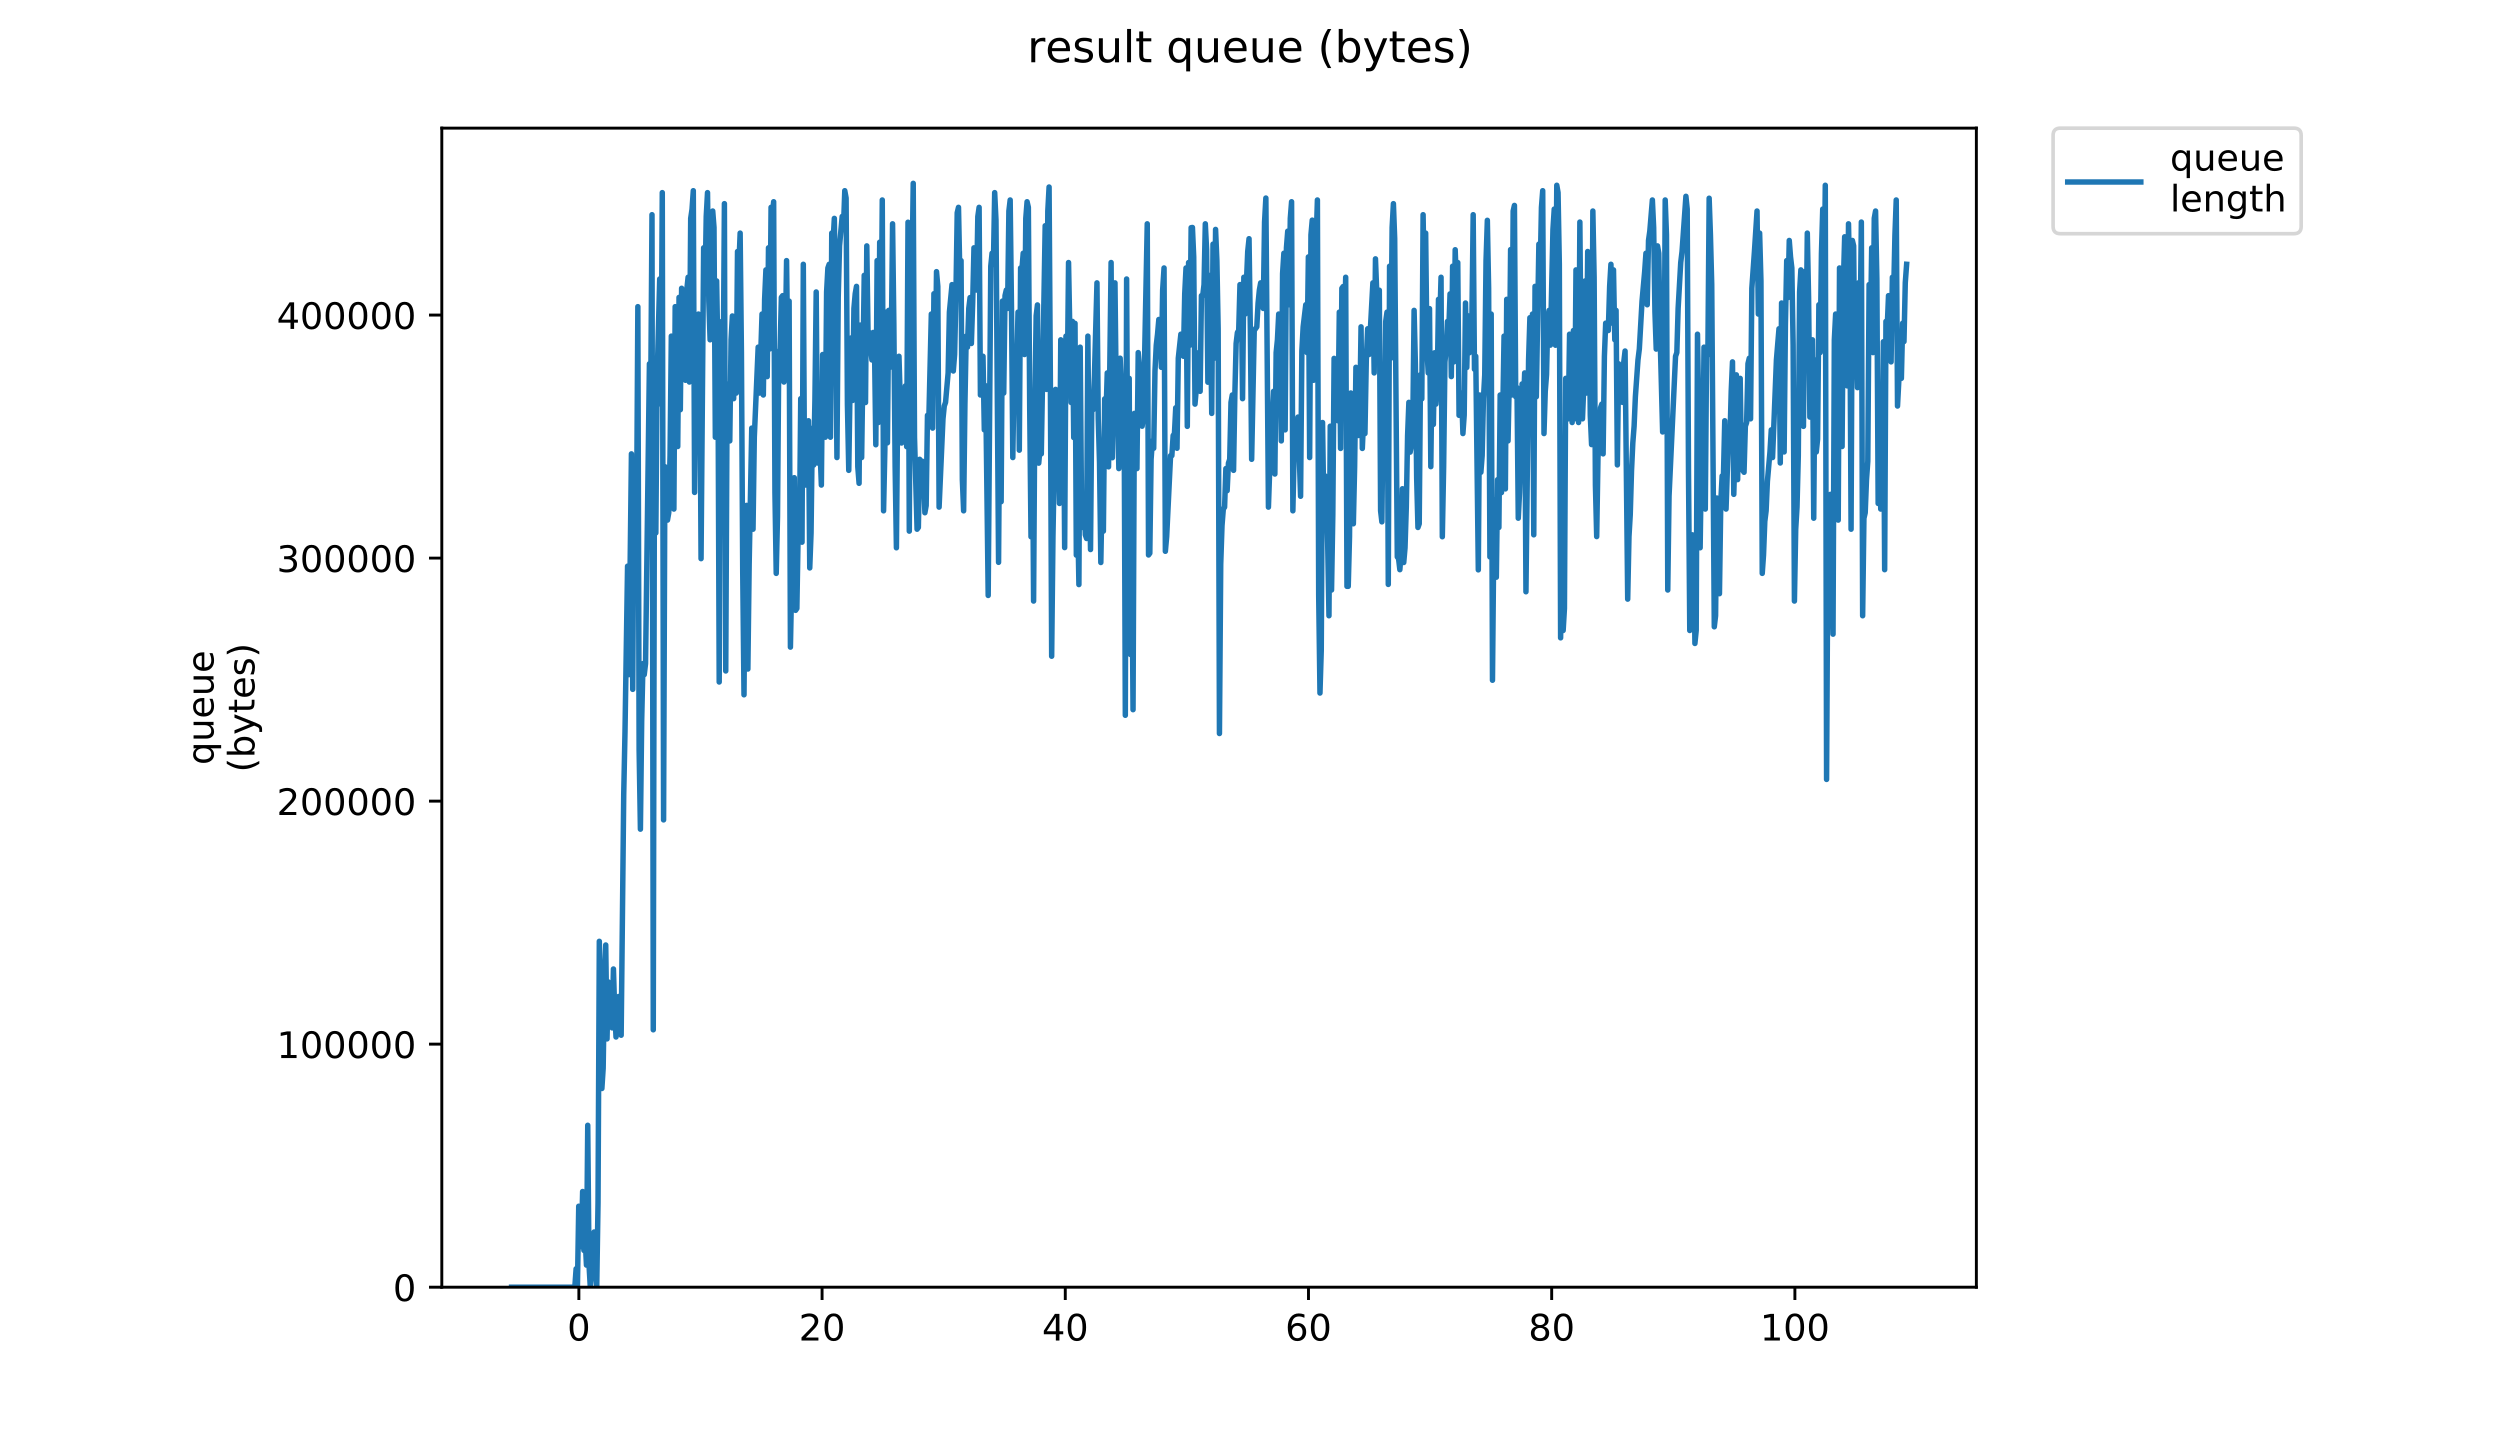 <?xml version="1.0" encoding="utf-8" standalone="no"?>
<!DOCTYPE svg PUBLIC "-//W3C//DTD SVG 1.1//EN"
  "http://www.w3.org/Graphics/SVG/1.1/DTD/svg11.dtd">
<!-- Created with matplotlib (https://matplotlib.org/) -->
<svg height="396pt" version="1.1" viewBox="0 0 684 396" width="684pt" xmlns="http://www.w3.org/2000/svg" xmlns:xlink="http://www.w3.org/1999/xlink">
 <defs>
  <style type="text/css">
*{stroke-linecap:butt;stroke-linejoin:round;}
  </style>
 </defs>
 <g id="figure_1">
  <g id="patch_1">
   <path d="M 0 396 
L 684 396 
L 684 0 
L 0 0 
z
" style="fill:#ffffff;"/>
  </g>
  <g id="axes_1">
   <g id="patch_2">
    <path d="M 120.879 352.174 
L 540.734 352.174 
L 540.734 35.062 
L 120.879 35.062 
z
" style="fill:#ffffff;"/>
   </g>
   <g id="matplotlib.axis_1">
    <g id="xtick_1">
     <g id="line2d_1">
      <defs>
       <path d="M 0 0 
L 0 3.5 
" id="medcf3d5ddf" style="stroke:#000000;stroke-width:0.8;"/>
      </defs>
      <g>
       <use style="stroke:#000000;stroke-width:0.8;" x="158.379" xlink:href="#medcf3d5ddf" y="352.174"/>
      </g>
     </g>
     <g id="text_1">
      <!-- 0 -->
      <defs>
       <path d="M 31.781 66.406 
Q 24.172 66.406 20.328 58.906 
Q 16.5 51.422 16.5 36.375 
Q 16.5 21.391 20.328 13.891 
Q 24.172 6.391 31.781 6.391 
Q 39.453 6.391 43.281 13.891 
Q 47.125 21.391 47.125 36.375 
Q 47.125 51.422 43.281 58.906 
Q 39.453 66.406 31.781 66.406 
z
M 31.781 74.219 
Q 44.047 74.219 50.516 64.516 
Q 56.984 54.828 56.984 36.375 
Q 56.984 17.969 50.516 8.266 
Q 44.047 -1.422 31.781 -1.422 
Q 19.531 -1.422 13.062 8.266 
Q 6.594 17.969 6.594 36.375 
Q 6.594 54.828 13.062 64.516 
Q 19.531 74.219 31.781 74.219 
z
" id="DejaVuSans-48"/>
      </defs>
      <g transform="translate(155.198 366.773)scale(0.1 -0.1)">
       <use xlink:href="#DejaVuSans-48"/>
      </g>
     </g>
    </g>
    <g id="xtick_2">
     <g id="line2d_2">
      <g>
       <use style="stroke:#000000;stroke-width:0.8;" x="224.92" xlink:href="#medcf3d5ddf" y="352.174"/>
      </g>
     </g>
     <g id="text_2">
      <!-- 20 -->
      <defs>
       <path d="M 19.188 8.297 
L 53.609 8.297 
L 53.609 0 
L 7.328 0 
L 7.328 8.297 
Q 12.938 14.109 22.625 23.891 
Q 32.328 33.688 34.812 36.531 
Q 39.547 41.844 41.422 45.531 
Q 43.312 49.219 43.312 52.781 
Q 43.312 58.594 39.234 62.25 
Q 35.156 65.922 28.609 65.922 
Q 23.969 65.922 18.812 64.312 
Q 13.672 62.703 7.812 59.422 
L 7.812 69.391 
Q 13.766 71.781 18.938 73 
Q 24.125 74.219 28.422 74.219 
Q 39.75 74.219 46.484 68.547 
Q 53.219 62.891 53.219 53.422 
Q 53.219 48.922 51.531 44.891 
Q 49.859 40.875 45.406 35.406 
Q 44.188 33.984 37.641 27.219 
Q 31.109 20.453 19.188 8.297 
z
" id="DejaVuSans-50"/>
      </defs>
      <g transform="translate(218.557 366.773)scale(0.1 -0.1)">
       <use xlink:href="#DejaVuSans-50"/>
       <use x="63.623" xlink:href="#DejaVuSans-48"/>
      </g>
     </g>
    </g>
    <g id="xtick_3">
     <g id="line2d_3">
      <g>
       <use style="stroke:#000000;stroke-width:0.8;" x="291.46" xlink:href="#medcf3d5ddf" y="352.174"/>
      </g>
     </g>
     <g id="text_3">
      <!-- 40 -->
      <defs>
       <path d="M 37.797 64.312 
L 12.891 25.391 
L 37.797 25.391 
z
M 35.203 72.906 
L 47.609 72.906 
L 47.609 25.391 
L 58.016 25.391 
L 58.016 17.188 
L 47.609 17.188 
L 47.609 0 
L 37.797 0 
L 37.797 17.188 
L 4.891 17.188 
L 4.891 26.703 
z
" id="DejaVuSans-52"/>
      </defs>
      <g transform="translate(285.098 366.773)scale(0.1 -0.1)">
       <use xlink:href="#DejaVuSans-52"/>
       <use x="63.623" xlink:href="#DejaVuSans-48"/>
      </g>
     </g>
    </g>
    <g id="xtick_4">
     <g id="line2d_4">
      <g>
       <use style="stroke:#000000;stroke-width:0.8;" x="358.001" xlink:href="#medcf3d5ddf" y="352.174"/>
      </g>
     </g>
     <g id="text_4">
      <!-- 60 -->
      <defs>
       <path d="M 33.016 40.375 
Q 26.375 40.375 22.484 35.828 
Q 18.609 31.297 18.609 23.391 
Q 18.609 15.531 22.484 10.953 
Q 26.375 6.391 33.016 6.391 
Q 39.656 6.391 43.531 10.953 
Q 47.406 15.531 47.406 23.391 
Q 47.406 31.297 43.531 35.828 
Q 39.656 40.375 33.016 40.375 
z
M 52.594 71.297 
L 52.594 62.312 
Q 48.875 64.062 45.094 64.984 
Q 41.312 65.922 37.594 65.922 
Q 27.828 65.922 22.672 59.328 
Q 17.531 52.734 16.797 39.406 
Q 19.672 43.656 24.016 45.922 
Q 28.375 48.188 33.594 48.188 
Q 44.578 48.188 50.953 41.516 
Q 57.328 34.859 57.328 23.391 
Q 57.328 12.156 50.688 5.359 
Q 44.047 -1.422 33.016 -1.422 
Q 20.359 -1.422 13.672 8.266 
Q 6.984 17.969 6.984 36.375 
Q 6.984 53.656 15.188 63.938 
Q 23.391 74.219 37.203 74.219 
Q 40.922 74.219 44.703 73.484 
Q 48.484 72.75 52.594 71.297 
z
" id="DejaVuSans-54"/>
      </defs>
      <g transform="translate(351.638 366.773)scale(0.1 -0.1)">
       <use xlink:href="#DejaVuSans-54"/>
       <use x="63.623" xlink:href="#DejaVuSans-48"/>
      </g>
     </g>
    </g>
    <g id="xtick_5">
     <g id="line2d_5">
      <g>
       <use style="stroke:#000000;stroke-width:0.8;" x="424.541" xlink:href="#medcf3d5ddf" y="352.174"/>
      </g>
     </g>
     <g id="text_5">
      <!-- 80 -->
      <defs>
       <path d="M 31.781 34.625 
Q 24.75 34.625 20.719 30.859 
Q 16.703 27.094 16.703 20.516 
Q 16.703 13.922 20.719 10.156 
Q 24.75 6.391 31.781 6.391 
Q 38.812 6.391 42.859 10.172 
Q 46.922 13.969 46.922 20.516 
Q 46.922 27.094 42.891 30.859 
Q 38.875 34.625 31.781 34.625 
z
M 21.922 38.812 
Q 15.578 40.375 12.031 44.719 
Q 8.5 49.078 8.5 55.328 
Q 8.5 64.062 14.719 69.141 
Q 20.953 74.219 31.781 74.219 
Q 42.672 74.219 48.875 69.141 
Q 55.078 64.062 55.078 55.328 
Q 55.078 49.078 51.531 44.719 
Q 48 40.375 41.703 38.812 
Q 48.828 37.156 52.797 32.312 
Q 56.781 27.484 56.781 20.516 
Q 56.781 9.906 50.312 4.234 
Q 43.844 -1.422 31.781 -1.422 
Q 19.734 -1.422 13.25 4.234 
Q 6.781 9.906 6.781 20.516 
Q 6.781 27.484 10.781 32.312 
Q 14.797 37.156 21.922 38.812 
z
M 18.312 54.391 
Q 18.312 48.734 21.844 45.562 
Q 25.391 42.391 31.781 42.391 
Q 38.141 42.391 41.719 45.562 
Q 45.312 48.734 45.312 54.391 
Q 45.312 60.062 41.719 63.234 
Q 38.141 66.406 31.781 66.406 
Q 25.391 66.406 21.844 63.234 
Q 18.312 60.062 18.312 54.391 
z
" id="DejaVuSans-56"/>
      </defs>
      <g transform="translate(418.178 366.773)scale(0.1 -0.1)">
       <use xlink:href="#DejaVuSans-56"/>
       <use x="63.623" xlink:href="#DejaVuSans-48"/>
      </g>
     </g>
    </g>
    <g id="xtick_6">
     <g id="line2d_6">
      <g>
       <use style="stroke:#000000;stroke-width:0.8;" x="491.081" xlink:href="#medcf3d5ddf" y="352.174"/>
      </g>
     </g>
     <g id="text_6">
      <!-- 100 -->
      <defs>
       <path d="M 12.406 8.297 
L 28.516 8.297 
L 28.516 63.922 
L 10.984 60.406 
L 10.984 69.391 
L 28.422 72.906 
L 38.281 72.906 
L 38.281 8.297 
L 54.391 8.297 
L 54.391 0 
L 12.406 0 
z
" id="DejaVuSans-49"/>
      </defs>
      <g transform="translate(481.538 366.773)scale(0.1 -0.1)">
       <use xlink:href="#DejaVuSans-49"/>
       <use x="63.623" xlink:href="#DejaVuSans-48"/>
       <use x="127.246" xlink:href="#DejaVuSans-48"/>
      </g>
     </g>
    </g>
   </g>
   <g id="matplotlib.axis_2">
    <g id="ytick_1">
     <g id="line2d_7">
      <defs>
       <path d="M 0 0 
L -3.5 0 
" id="mcf80aadb44" style="stroke:#000000;stroke-width:0.8;"/>
      </defs>
      <g>
       <use style="stroke:#000000;stroke-width:0.8;" x="120.879" xlink:href="#mcf80aadb44" y="352.174"/>
      </g>
     </g>
     <g id="text_7">
      <!-- 0 -->
      <g transform="translate(107.516 355.973)scale(0.1 -0.1)">
       <use xlink:href="#DejaVuSans-48"/>
      </g>
     </g>
    </g>
    <g id="ytick_2">
     <g id="line2d_8">
      <g>
       <use style="stroke:#000000;stroke-width:0.8;" x="120.879" xlink:href="#mcf80aadb44" y="285.681"/>
      </g>
     </g>
     <g id="text_8">
      <!-- 100000 -->
      <g transform="translate(75.704 289.48)scale(0.1 -0.1)">
       <use xlink:href="#DejaVuSans-49"/>
       <use x="63.623" xlink:href="#DejaVuSans-48"/>
       <use x="127.246" xlink:href="#DejaVuSans-48"/>
       <use x="190.869" xlink:href="#DejaVuSans-48"/>
       <use x="254.492" xlink:href="#DejaVuSans-48"/>
       <use x="318.115" xlink:href="#DejaVuSans-48"/>
      </g>
     </g>
    </g>
    <g id="ytick_3">
     <g id="line2d_9">
      <g>
       <use style="stroke:#000000;stroke-width:0.8;" x="120.879" xlink:href="#mcf80aadb44" y="219.188"/>
      </g>
     </g>
     <g id="text_9">
      <!-- 200000 -->
      <g transform="translate(75.704 222.987)scale(0.1 -0.1)">
       <use xlink:href="#DejaVuSans-50"/>
       <use x="63.623" xlink:href="#DejaVuSans-48"/>
       <use x="127.246" xlink:href="#DejaVuSans-48"/>
       <use x="190.869" xlink:href="#DejaVuSans-48"/>
       <use x="254.492" xlink:href="#DejaVuSans-48"/>
       <use x="318.115" xlink:href="#DejaVuSans-48"/>
      </g>
     </g>
    </g>
    <g id="ytick_4">
     <g id="line2d_10">
      <g>
       <use style="stroke:#000000;stroke-width:0.8;" x="120.879" xlink:href="#mcf80aadb44" y="152.695"/>
      </g>
     </g>
     <g id="text_10">
      <!-- 300000 -->
      <defs>
       <path d="M 40.578 39.312 
Q 47.656 37.797 51.625 33 
Q 55.609 28.219 55.609 21.188 
Q 55.609 10.406 48.188 4.484 
Q 40.766 -1.422 27.094 -1.422 
Q 22.516 -1.422 17.656 -0.516 
Q 12.797 0.391 7.625 2.203 
L 7.625 11.719 
Q 11.719 9.328 16.594 8.109 
Q 21.484 6.891 26.812 6.891 
Q 36.078 6.891 40.938 10.547 
Q 45.797 14.203 45.797 21.188 
Q 45.797 27.641 41.281 31.266 
Q 36.766 34.906 28.719 34.906 
L 20.219 34.906 
L 20.219 43.016 
L 29.109 43.016 
Q 36.375 43.016 40.234 45.922 
Q 44.094 48.828 44.094 54.297 
Q 44.094 59.906 40.109 62.906 
Q 36.141 65.922 28.719 65.922 
Q 24.656 65.922 20.016 65.031 
Q 15.375 64.156 9.812 62.312 
L 9.812 71.094 
Q 15.438 72.656 20.344 73.438 
Q 25.25 74.219 29.594 74.219 
Q 40.828 74.219 47.359 69.109 
Q 53.906 64.016 53.906 55.328 
Q 53.906 49.266 50.438 45.094 
Q 46.969 40.922 40.578 39.312 
z
" id="DejaVuSans-51"/>
      </defs>
      <g transform="translate(75.704 156.494)scale(0.1 -0.1)">
       <use xlink:href="#DejaVuSans-51"/>
       <use x="63.623" xlink:href="#DejaVuSans-48"/>
       <use x="127.246" xlink:href="#DejaVuSans-48"/>
       <use x="190.869" xlink:href="#DejaVuSans-48"/>
       <use x="254.492" xlink:href="#DejaVuSans-48"/>
       <use x="318.115" xlink:href="#DejaVuSans-48"/>
      </g>
     </g>
    </g>
    <g id="ytick_5">
     <g id="line2d_11">
      <g>
       <use style="stroke:#000000;stroke-width:0.8;" x="120.879" xlink:href="#mcf80aadb44" y="86.202"/>
      </g>
     </g>
     <g id="text_11">
      <!-- 400000 -->
      <g transform="translate(75.704 90.001)scale(0.1 -0.1)">
       <use xlink:href="#DejaVuSans-52"/>
       <use x="63.623" xlink:href="#DejaVuSans-48"/>
       <use x="127.246" xlink:href="#DejaVuSans-48"/>
       <use x="190.869" xlink:href="#DejaVuSans-48"/>
       <use x="254.492" xlink:href="#DejaVuSans-48"/>
       <use x="318.115" xlink:href="#DejaVuSans-48"/>
      </g>
     </g>
    </g>
    <g id="text_12">
     <!-- queue -->
     <defs>
      <path d="M 14.797 27.297 
Q 14.797 17.391 18.875 11.75 
Q 22.953 6.109 30.078 6.109 
Q 37.203 6.109 41.297 11.75 
Q 45.406 17.391 45.406 27.297 
Q 45.406 37.203 41.297 42.844 
Q 37.203 48.484 30.078 48.484 
Q 22.953 48.484 18.875 42.844 
Q 14.797 37.203 14.797 27.297 
z
M 45.406 8.203 
Q 42.578 3.328 38.25 0.953 
Q 33.938 -1.422 27.875 -1.422 
Q 17.969 -1.422 11.734 6.484 
Q 5.516 14.406 5.516 27.297 
Q 5.516 40.188 11.734 48.094 
Q 17.969 56 27.875 56 
Q 33.938 56 38.25 53.625 
Q 42.578 51.266 45.406 46.391 
L 45.406 54.688 
L 54.391 54.688 
L 54.391 -20.797 
L 45.406 -20.797 
z
" id="DejaVuSans-113"/>
      <path d="M 8.5 21.578 
L 8.5 54.688 
L 17.484 54.688 
L 17.484 21.922 
Q 17.484 14.156 20.5 10.266 
Q 23.531 6.391 29.594 6.391 
Q 36.859 6.391 41.078 11.031 
Q 45.312 15.672 45.312 23.688 
L 45.312 54.688 
L 54.297 54.688 
L 54.297 0 
L 45.312 0 
L 45.312 8.406 
Q 42.047 3.422 37.719 1 
Q 33.406 -1.422 27.688 -1.422 
Q 18.266 -1.422 13.375 4.438 
Q 8.5 10.297 8.5 21.578 
z
M 31.109 56 
z
" id="DejaVuSans-117"/>
      <path d="M 56.203 29.594 
L 56.203 25.203 
L 14.891 25.203 
Q 15.484 15.922 20.484 11.062 
Q 25.484 6.203 34.422 6.203 
Q 39.594 6.203 44.453 7.469 
Q 49.312 8.734 54.109 11.281 
L 54.109 2.781 
Q 49.266 0.734 44.188 -0.344 
Q 39.109 -1.422 33.891 -1.422 
Q 20.797 -1.422 13.156 6.188 
Q 5.516 13.812 5.516 26.812 
Q 5.516 40.234 12.766 48.109 
Q 20.016 56 32.328 56 
Q 43.359 56 49.781 48.891 
Q 56.203 41.797 56.203 29.594 
z
M 47.219 32.234 
Q 47.125 39.594 43.094 43.984 
Q 39.062 48.391 32.422 48.391 
Q 24.906 48.391 20.391 44.141 
Q 15.875 39.891 15.188 32.172 
z
" id="DejaVuSans-101"/>
     </defs>
     <g transform="translate(58.426 209.283)rotate(-90)scale(0.1 -0.1)">
      <use xlink:href="#DejaVuSans-113"/>
      <use x="63.477" xlink:href="#DejaVuSans-117"/>
      <use x="126.855" xlink:href="#DejaVuSans-101"/>
      <use x="188.379" xlink:href="#DejaVuSans-117"/>
      <use x="251.758" xlink:href="#DejaVuSans-101"/>
     </g>
     <!-- (bytes) -->
     <defs>
      <path d="M 31 75.875 
Q 24.469 64.656 21.281 53.656 
Q 18.109 42.672 18.109 31.391 
Q 18.109 20.125 21.312 9.062 
Q 24.516 -2 31 -13.188 
L 23.188 -13.188 
Q 15.875 -1.703 12.234 9.375 
Q 8.594 20.453 8.594 31.391 
Q 8.594 42.281 12.203 53.312 
Q 15.828 64.359 23.188 75.875 
z
" id="DejaVuSans-40"/>
      <path d="M 48.688 27.297 
Q 48.688 37.203 44.609 42.844 
Q 40.531 48.484 33.406 48.484 
Q 26.266 48.484 22.188 42.844 
Q 18.109 37.203 18.109 27.297 
Q 18.109 17.391 22.188 11.75 
Q 26.266 6.109 33.406 6.109 
Q 40.531 6.109 44.609 11.75 
Q 48.688 17.391 48.688 27.297 
z
M 18.109 46.391 
Q 20.953 51.266 25.266 53.625 
Q 29.594 56 35.594 56 
Q 45.562 56 51.781 48.094 
Q 58.016 40.188 58.016 27.297 
Q 58.016 14.406 51.781 6.484 
Q 45.562 -1.422 35.594 -1.422 
Q 29.594 -1.422 25.266 0.953 
Q 20.953 3.328 18.109 8.203 
L 18.109 0 
L 9.078 0 
L 9.078 75.984 
L 18.109 75.984 
z
" id="DejaVuSans-98"/>
      <path d="M 32.172 -5.078 
Q 28.375 -14.844 24.75 -17.812 
Q 21.141 -20.797 15.094 -20.797 
L 7.906 -20.797 
L 7.906 -13.281 
L 13.188 -13.281 
Q 16.891 -13.281 18.938 -11.516 
Q 21 -9.766 23.484 -3.219 
L 25.094 0.875 
L 2.984 54.688 
L 12.5 54.688 
L 29.594 11.922 
L 46.688 54.688 
L 56.203 54.688 
z
" id="DejaVuSans-121"/>
      <path d="M 18.312 70.219 
L 18.312 54.688 
L 36.812 54.688 
L 36.812 47.703 
L 18.312 47.703 
L 18.312 18.016 
Q 18.312 11.328 20.141 9.422 
Q 21.969 7.516 27.594 7.516 
L 36.812 7.516 
L 36.812 0 
L 27.594 0 
Q 17.188 0 13.234 3.875 
Q 9.281 7.766 9.281 18.016 
L 9.281 47.703 
L 2.688 47.703 
L 2.688 54.688 
L 9.281 54.688 
L 9.281 70.219 
z
" id="DejaVuSans-116"/>
      <path d="M 44.281 53.078 
L 44.281 44.578 
Q 40.484 46.531 36.375 47.5 
Q 32.281 48.484 27.875 48.484 
Q 21.188 48.484 17.844 46.438 
Q 14.5 44.391 14.5 40.281 
Q 14.5 37.156 16.891 35.375 
Q 19.281 33.594 26.516 31.984 
L 29.594 31.297 
Q 39.156 29.25 43.188 25.516 
Q 47.219 21.781 47.219 15.094 
Q 47.219 7.469 41.188 3.016 
Q 35.156 -1.422 24.609 -1.422 
Q 20.219 -1.422 15.453 -0.562 
Q 10.688 0.297 5.422 2 
L 5.422 11.281 
Q 10.406 8.688 15.234 7.391 
Q 20.062 6.109 24.812 6.109 
Q 31.156 6.109 34.562 8.281 
Q 37.984 10.453 37.984 14.406 
Q 37.984 18.062 35.516 20.016 
Q 33.062 21.969 24.703 23.781 
L 21.578 24.516 
Q 13.234 26.266 9.516 29.906 
Q 5.812 33.547 5.812 39.891 
Q 5.812 47.609 11.281 51.797 
Q 16.75 56 26.812 56 
Q 31.781 56 36.172 55.266 
Q 40.578 54.547 44.281 53.078 
z
" id="DejaVuSans-115"/>
      <path d="M 8.016 75.875 
L 15.828 75.875 
Q 23.141 64.359 26.781 53.312 
Q 30.422 42.281 30.422 31.391 
Q 30.422 20.453 26.781 9.375 
Q 23.141 -1.703 15.828 -13.188 
L 8.016 -13.188 
Q 14.5 -2 17.703 9.062 
Q 20.906 20.125 20.906 31.391 
Q 20.906 42.672 17.703 53.656 
Q 14.5 64.656 8.016 75.875 
z
" id="DejaVuSans-41"/>
     </defs>
     <g transform="translate(69.624 211.295)rotate(-90)scale(0.1 -0.1)">
      <use xlink:href="#DejaVuSans-40"/>
      <use x="39.014" xlink:href="#DejaVuSans-98"/>
      <use x="102.49" xlink:href="#DejaVuSans-121"/>
      <use x="161.67" xlink:href="#DejaVuSans-116"/>
      <use x="200.879" xlink:href="#DejaVuSans-101"/>
      <use x="262.402" xlink:href="#DejaVuSans-115"/>
      <use x="314.502" xlink:href="#DejaVuSans-41"/>
     </g>
    </g>
   </g>
   <g id="line2d_12">
    <path clip-path="url(#p47368803db)" d="M 139.963 352.174 
L 157.27 352.174 
L 157.622 347.141 
L 157.982 352.174 
L 158.341 330.027 
L 158.701 338.08 
L 159.053 341.1 
L 159.407 326 
L 159.756 342.107 
L 160.105 339.087 
L 160.455 346.134 
L 160.805 307.879 
L 161.156 346.134 
L 161.506 352.174 
L 161.857 338.08 
L 162.208 347.141 
L 162.559 337.074 
L 162.913 349.154 
L 163.264 352.174 
L 163.621 329.024 
L 163.972 257.544 
L 164.322 272.645 
L 164.674 297.812 
L 165.027 292.299 
L 165.377 269.144 
L 165.728 258.551 
L 166.082 284.245 
L 166.433 268.664 
L 166.783 270.631 
L 167.133 273.651 
L 167.484 281.225 
L 167.836 265.118 
L 168.187 276.671 
L 168.541 283.718 
L 168.892 276.718 
L 169.248 272.645 
L 169.601 279.692 
L 169.951 283.238 
L 170.65 217.322 
L 171 200.208 
L 171.699 154.907 
L 172.054 184.581 
L 172.758 124.179 
L 173.116 188.608 
L 173.466 125.712 
L 173.815 128.732 
L 174.165 141.293 
L 174.515 83.904 
L 174.864 205.195 
L 175.216 226.863 
L 175.566 197.188 
L 175.916 181.561 
L 176.266 184.581 
L 176.621 181.561 
L 177.681 99.538 
L 178.033 108.598 
L 178.385 58.743 
L 178.735 281.751 
L 179.086 109.078 
L 179.436 145.8 
L 179.789 103.518 
L 180.494 76.337 
L 180.846 110.565 
L 181.199 52.703 
L 181.556 224.323 
L 181.915 127.679 
L 182.619 142.3 
L 182.973 140.286 
L 183.323 124.659 
L 183.673 91.965 
L 184.024 100.498 
L 184.376 139.28 
L 184.727 83.904 
L 185.077 84.438 
L 185.429 122.166 
L 185.783 81.371 
L 186.136 112.099 
L 186.489 78.877 
L 186.842 93.451 
L 187.194 91.965 
L 187.547 104.045 
L 187.899 79.357 
L 188.261 75.857 
L 188.617 104.525 
L 188.974 59.75 
L 189.335 57.257 
L 189.688 52.176 
L 190.04 134.726 
L 190.391 96.998 
L 190.743 86.931 
L 191.095 85.924 
L 191.45 92.445 
L 191.808 152.847 
L 192.515 67.804 
L 192.87 80.364 
L 193.223 59.223 
L 193.576 52.703 
L 193.93 82.378 
L 194.283 92.971 
L 194.636 90.431 
L 195.001 57.737 
L 195.352 62.243 
L 195.716 119.626 
L 196.068 76.864 
L 196.425 97.478 
L 196.774 186.595 
L 197.126 107.545 
L 197.484 87.938 
L 197.841 105.532 
L 198.197 55.723 
L 198.561 183.575 
L 198.924 111.092 
L 199.297 105.052 
L 199.668 120.632 
L 200.021 92.971 
L 200.374 86.451 
L 200.726 109.078 
L 201.078 87.411 
L 201.43 107.545 
L 201.782 68.81 
L 202.147 72.837 
L 202.501 63.777 
L 202.854 96.471 
L 203.207 156.394 
L 203.559 190.095 
L 203.912 147.333 
L 204.266 138.273 
L 204.619 183.048 
L 204.972 154.38 
L 205.677 117.132 
L 206.028 144.793 
L 206.379 119.626 
L 207.434 94.985 
L 207.787 107.545 
L 208.49 85.924 
L 208.847 108.072 
L 209.198 81.897 
L 209.552 73.844 
L 209.906 103.038 
L 210.258 67.804 
L 210.611 95.465 
L 210.964 56.73 
L 211.316 58.743 
L 211.67 55.197 
L 212.022 134.726 
L 212.374 156.874 
L 212.726 141.293 
L 213.079 96.471 
L 213.432 95.465 
L 213.784 81.371 
L 214.136 80.891 
L 214.489 104.525 
L 214.841 95.511 
L 215.202 71.304 
L 215.553 99.492 
L 215.905 82.378 
L 216.258 177.054 
L 216.611 158.887 
L 216.962 134.726 
L 217.315 130.699 
L 217.668 166.987 
L 218.021 166.461 
L 218.374 145.846 
L 218.727 145.366 
L 219.081 109.078 
L 219.433 148.34 
L 219.785 72.311 
L 220.136 132.233 
L 220.489 132.713 
L 220.842 129.259 
L 221.197 115.119 
L 221.548 155.387 
L 221.905 145.846 
L 222.258 117.179 
L 222.608 127.246 
L 222.958 109.605 
L 223.312 79.884 
L 223.664 126.673 
L 224.017 125.186 
L 224.369 123.172 
L 224.724 132.713 
L 225.078 96.998 
L 225.447 98.485 
L 225.801 119.626 
L 226.156 79.884 
L 226.509 73.317 
L 226.861 72.311 
L 227.214 119.626 
L 227.566 63.777 
L 227.919 66.27 
L 228.274 59.75 
L 228.63 86.404 
L 228.987 125.186 
L 229.337 81.371 
L 229.696 67.277 
L 230.419 59.223 
L 230.773 62.243 
L 231.129 52.176 
L 231.492 54.19 
L 231.851 110.565 
L 232.22 128.686 
L 232.578 105.532 
L 232.928 92.445 
L 233.279 109.559 
L 233.632 84.391 
L 233.986 80.364 
L 234.338 78.351 
L 234.691 127.679 
L 235.043 132.233 
L 235.395 88.944 
L 235.746 125.186 
L 236.451 75.331 
L 236.803 110.132 
L 237.154 67.277 
L 237.507 91.965 
L 237.859 90.958 
L 238.211 95.465 
L 238.565 98.485 
L 238.917 90.958 
L 239.269 95.465 
L 239.622 121.686 
L 239.974 71.304 
L 240.327 115.599 
L 240.684 66.27 
L 241.037 97.478 
L 241.389 54.716 
L 241.744 139.76 
L 242.094 123.172 
L 242.449 85.398 
L 242.799 121.159 
L 243.15 84.918 
L 243.5 100.498 
L 243.852 94.458 
L 244.205 61.237 
L 244.556 88.418 
L 244.907 127.679 
L 245.258 149.873 
L 245.609 110.085 
L 245.959 97.478 
L 246.66 121.205 
L 247.011 112.625 
L 247.361 113.152 
L 247.713 105.578 
L 248.064 122.212 
L 248.43 60.803 
L 248.781 145.32 
L 249.133 76.384 
L 249.504 75.857 
L 249.859 50.163 
L 250.209 119.626 
L 250.91 144.793 
L 251.263 144.313 
L 251.62 125.666 
L 251.977 126.192 
L 252.335 126.192 
L 252.688 129.213 
L 253.048 140.286 
L 253.4 138.319 
L 253.754 113.632 
L 254.105 115.599 
L 254.811 85.924 
L 255.167 117.132 
L 255.52 80.364 
L 255.872 102.558 
L 256.227 74.324 
L 256.584 78.351 
L 256.937 138.753 
L 258 114.592 
L 258.351 111.092 
L 258.702 110.085 
L 259.407 102.032 
L 259.757 85.398 
L 260.472 77.871 
L 260.824 101.505 
L 261.181 96.998 
L 261.531 81.371 
L 261.893 58.217 
L 262.245 56.73 
L 262.596 74.324 
L 262.946 71.304 
L 263.297 131.226 
L 263.648 139.76 
L 264.003 110.612 
L 264.354 91.965 
L 264.703 94.985 
L 265.056 84.391 
L 265.414 81.417 
L 265.768 93.978 
L 266.124 82.904 
L 266.477 67.804 
L 266.828 76.864 
L 267.18 79.357 
L 267.532 59.242 
L 267.884 56.73 
L 268.241 108.072 
L 268.593 99.492 
L 268.948 97.478 
L 269.307 117.612 
L 269.663 105.532 
L 270.369 162.914 
L 271.073 72.837 
L 271.426 69.29 
L 271.793 72.357 
L 272.144 52.703 
L 272.499 60.23 
L 273.207 153.854 
L 273.562 102.032 
L 273.912 137.266 
L 274.27 82.378 
L 274.622 107.545 
L 274.973 80.891 
L 275.324 79.357 
L 275.676 84.391 
L 276.03 57.737 
L 276.383 54.716 
L 276.744 84.391 
L 277.102 125.186 
L 277.461 102.032 
L 277.819 96.471 
L 278.178 101.025 
L 278.527 85.398 
L 278.881 123.172 
L 279.235 73.317 
L 279.59 73.844 
L 279.947 69.29 
L 280.301 96.998 
L 280.655 59.75 
L 281.007 55.197 
L 281.359 56.73 
L 281.726 111.572 
L 282.083 146.853 
L 282.434 111.092 
L 282.79 164.447 
L 283.142 109.969 
L 283.493 86.404 
L 283.846 83.431 
L 284.198 126.719 
L 284.549 122.692 
L 284.899 124.179 
L 285.962 61.763 
L 286.322 106.538 
L 286.679 57.737 
L 287.03 51.17 
L 287.381 104.525 
L 287.734 179.548 
L 288.09 146.807 
L 288.801 106.538 
L 289.16 131.753 
L 289.517 117.612 
L 289.87 137.746 
L 290.225 92.971 
L 290.578 103.518 
L 290.932 100.545 
L 291.29 149.827 
L 291.645 91.965 
L 291.996 106.058 
L 292.353 71.83 
L 293.068 110.132 
L 293.424 87.938 
L 293.773 119.719 
L 294.123 88.464 
L 294.482 151.887 
L 294.832 139.806 
L 295.188 159.94 
L 295.539 94.985 
L 295.889 136.74 
L 296.239 144.313 
L 296.591 135.779 
L 296.941 146.327 
L 297.29 147.333 
L 297.64 91.965 
L 297.989 127.199 
L 298.365 150.353 
L 298.716 110.565 
L 299.075 112.099 
L 299.43 103.085 
L 300.13 77.391 
L 300.479 114.592 
L 300.83 126.673 
L 301.184 153.9 
L 301.534 134.726 
L 301.885 145.32 
L 302.24 109.125 
L 302.593 113.585 
L 302.943 102.032 
L 303.294 127.726 
L 303.996 71.83 
L 304.35 125.232 
L 305.053 77.391 
L 305.404 108.118 
L 305.763 110.085 
L 306.117 128.206 
L 306.474 98.005 
L 306.829 106.105 
L 307.184 105.532 
L 307.538 106.105 
L 307.888 195.702 
L 308.24 76.337 
L 308.593 140.813 
L 308.948 103.518 
L 309.298 179.068 
L 309.65 148.34 
L 310 194.168 
L 310.356 113.105 
L 311.066 128.206 
L 311.416 96.471 
L 311.772 101.025 
L 312.129 103.038 
L 312.484 116.606 
L 312.835 114.159 
L 313.535 78.877 
L 313.887 61.237 
L 314.238 151.84 
L 314.589 151.36 
L 314.939 125.666 
L 315.295 120.632 
L 315.651 122.646 
L 316.002 101.505 
L 316.351 94.458 
L 316.702 91.438 
L 317.052 87.411 
L 317.401 89.951 
L 317.751 100.498 
L 318.1 79.357 
L 318.482 73.317 
L 318.842 150.833 
L 319.201 146.807 
L 320.268 124.659 
L 320.621 124.659 
L 320.975 119.146 
L 321.325 118.665 
L 321.678 111.572 
L 322.028 122.646 
L 322.381 98.005 
L 323.085 91.438 
L 323.436 93.978 
L 323.79 97.478 
L 324.14 80.364 
L 324.493 73.317 
L 324.846 116.652 
L 325.197 71.83 
L 325.549 94.458 
L 325.898 62.29 
L 326.25 62.243 
L 326.6 70.297 
L 326.95 110.565 
L 327.3 106.538 
L 327.651 99.492 
L 328.003 96.471 
L 328.358 107.065 
L 328.71 80.891 
L 329.065 80.891 
L 329.422 77.871 
L 329.772 61.237 
L 330.122 68.284 
L 330.473 104.572 
L 330.827 75.331 
L 331.177 84.918 
L 331.527 113.105 
L 331.88 66.797 
L 332.231 98.005 
L 332.581 62.77 
L 332.938 71.304 
L 333.289 89.951 
L 333.64 200.689 
L 333.991 154.38 
L 334.344 143.786 
L 334.697 139.28 
L 335.048 138.753 
L 335.398 128.206 
L 335.747 134.246 
L 336.098 126.719 
L 336.449 125.666 
L 336.799 110.085 
L 337.149 108.072 
L 337.501 128.686 
L 337.851 108.072 
L 338.203 93.978 
L 338.554 90.958 
L 338.906 90.431 
L 339.255 77.871 
L 339.605 77.871 
L 339.961 109.078 
L 340.316 75.857 
L 340.667 85.924 
L 341.374 68.81 
L 341.737 65.31 
L 342.098 90.431 
L 342.451 125.666 
L 343.157 90.431 
L 343.861 89.424 
L 344.213 82.904 
L 344.564 79.357 
L 344.919 77.391 
L 345.273 78.351 
L 345.627 84.391 
L 345.98 60.754 
L 346.339 54.19 
L 347.042 138.753 
L 347.745 118.139 
L 348.096 114.592 
L 348.448 107.065 
L 348.8 129.693 
L 349.152 96.471 
L 349.503 92.971 
L 349.855 85.924 
L 350.206 95.465 
L 350.562 120.632 
L 350.913 74.851 
L 351.265 69.29 
L 351.617 117.612 
L 351.968 67.804 
L 352.321 63.25 
L 352.672 83.384 
L 353.024 59.75 
L 353.375 55.197 
L 353.727 139.76 
L 354.079 123.652 
L 354.43 115.599 
L 354.781 121.639 
L 355.133 114.112 
L 355.837 135.779 
L 356.188 95.991 
L 356.542 89.424 
L 357.259 83.384 
L 357.614 96.471 
L 357.969 70.297 
L 358.323 125.186 
L 358.675 64.257 
L 359.028 60.23 
L 359.386 104.045 
L 359.737 61.763 
L 360.089 66.27 
L 360.44 54.716 
L 360.792 162.914 
L 361.143 189.615 
L 361.495 178.014 
L 361.847 115.599 
L 362.202 139.76 
L 362.554 130.219 
L 362.905 134.773 
L 363.255 148.82 
L 363.605 168.474 
L 363.957 116.606 
L 364.308 161.427 
L 364.659 140.813 
L 365.009 98.051 
L 365.359 113.585 
L 365.711 106.585 
L 366.071 115.119 
L 366.433 85.398 
L 366.782 122.692 
L 367.131 78.877 
L 367.481 78.397 
L 367.83 91.484 
L 368.18 75.857 
L 368.53 160.42 
L 368.879 160.42 
L 369.229 146.807 
L 369.578 107.517 
L 369.927 135.253 
L 370.277 143.306 
L 370.628 127.679 
L 370.979 100.498 
L 371.33 117.132 
L 371.68 119.146 
L 372.031 112.579 
L 372.381 89.424 
L 372.731 122.692 
L 373.082 114.592 
L 373.449 118.619 
L 373.82 98.531 
L 374.191 89.951 
L 374.561 96.998 
L 375.62 77.391 
L 375.974 102.032 
L 376.327 70.824 
L 376.679 79.884 
L 377.029 79.404 
L 377.38 79.404 
L 377.731 139.76 
L 378.081 142.78 
L 378.432 109.559 
L 378.783 116.606 
L 379.133 87.938 
L 379.484 85.398 
L 379.834 159.894 
L 380.184 72.837 
L 380.535 98.005 
L 380.885 62.243 
L 381.236 55.723 
L 381.587 65.264 
L 382.301 152.367 
L 382.65 152.847 
L 383 155.867 
L 383.349 151.332 
L 383.706 133.719 
L 384.063 153.9 
L 384.414 149.873 
L 384.764 138.8 
L 385.116 119.146 
L 385.466 110.085 
L 385.818 123.699 
L 386.177 121.686 
L 386.545 115.599 
L 386.897 84.918 
L 387.248 99.538 
L 387.598 130.746 
L 387.95 144.313 
L 388.3 143.306 
L 388.651 102.512 
L 389.006 109.125 
L 389.358 58.743 
L 389.708 80.937 
L 390.06 63.777 
L 390.413 95.511 
L 390.762 102.032 
L 391.112 84.438 
L 391.47 127.679 
L 391.82 99.011 
L 392.17 116.125 
L 392.52 96.518 
L 392.87 110.565 
L 393.219 105.578 
L 393.569 81.897 
L 393.919 87.99 
L 394.269 75.857 
L 394.618 146.853 
L 394.98 127.679 
L 395.33 99.011 
L 395.68 95.465 
L 396.029 87.938 
L 396.379 90.431 
L 396.732 80.411 
L 397.083 103.038 
L 397.434 72.837 
L 397.784 99.011 
L 398.14 68.33 
L 398.491 78.351 
L 398.843 71.83 
L 399.196 113.632 
L 399.548 109.605 
L 399.899 107.545 
L 400.252 118.619 
L 400.605 113.585 
L 400.958 82.904 
L 401.309 100.545 
L 401.66 86.404 
L 402.011 96.518 
L 402.362 89.951 
L 402.712 86.931 
L 403.062 58.743 
L 403.413 101.025 
L 403.763 97.478 
L 404.465 155.913 
L 404.817 108.072 
L 405.168 129.213 
L 405.519 124.659 
L 405.87 109.078 
L 406.221 102.558 
L 406.578 71.304 
L 406.937 60.277 
L 407.288 78.877 
L 407.639 152.367 
L 407.989 85.924 
L 408.342 186.115 
L 408.694 148.82 
L 409.045 136.74 
L 409.396 157.927 
L 409.746 131.226 
L 410.097 144.313 
L 410.446 108.072 
L 410.796 134.773 
L 411.507 91.965 
L 411.87 133.766 
L 412.236 81.897 
L 412.601 120.632 
L 412.95 103.518 
L 413.299 68.284 
L 413.649 108.072 
L 413.999 57.737 
L 414.349 56.203 
L 414.698 108.552 
L 415.048 106.058 
L 415.397 141.78 
L 415.747 134.726 
L 416.096 122.646 
L 416.445 105.052 
L 416.795 111.572 
L 417.145 102.032 
L 417.499 161.907 
L 418.218 98.485 
L 418.578 86.931 
L 418.94 95.465 
L 419.289 85.924 
L 419.638 146.327 
L 419.987 78.351 
L 420.336 108.552 
L 421.034 66.797 
L 421.388 74.324 
L 421.737 56.73 
L 422.086 52.176 
L 422.435 118.619 
L 422.784 107.065 
L 423.132 102.512 
L 423.483 86.931 
L 423.835 84.918 
L 424.186 94.43 
L 424.886 62.77 
L 425.236 57.21 
L 425.585 94.458 
L 425.934 50.69 
L 426.284 52.703 
L 426.633 72.311 
L 426.982 174.514 
L 427.331 150.353 
L 427.68 172.501 
L 428.031 166.461 
L 428.382 103.518 
L 428.731 110.085 
L 429.083 114.592 
L 429.432 91.438 
L 429.783 92.971 
L 430.136 115.599 
L 430.486 90.431 
L 430.839 114.592 
L 431.188 73.844 
L 431.539 84.391 
L 431.894 115.599 
L 432.251 60.754 
L 432.607 101.505 
L 432.969 114.592 
L 433.321 105.532 
L 433.671 76.864 
L 434.022 107.545 
L 434.392 68.81 
L 434.746 80.364 
L 435.101 113.632 
L 435.453 121.639 
L 435.804 57.737 
L 436.154 75.857 
L 436.504 132.713 
L 436.854 146.807 
L 437.206 125.186 
L 437.559 119.626 
L 437.908 111.572 
L 438.26 110.565 
L 438.612 124.179 
L 438.963 97.478 
L 439.313 88.418 
L 440.032 90.431 
L 440.397 78.351 
L 440.749 72.311 
L 441.099 88.418 
L 441.453 73.844 
L 441.805 92.971 
L 442.157 84.918 
L 442.51 127.199 
L 442.862 99.538 
L 443.213 107.545 
L 443.564 100.545 
L 443.916 110.085 
L 444.267 99.058 
L 444.618 96.038 
L 445.337 163.921 
L 445.688 146.807 
L 446.037 140.766 
L 446.389 128.686 
L 446.74 121.159 
L 447.09 116.606 
L 447.44 108.552 
L 448.15 98.485 
L 448.522 95.465 
L 449.261 82.378 
L 449.978 74.324 
L 450.329 69.29 
L 450.682 83.384 
L 451.032 65.79 
L 451.385 63.25 
L 452.09 54.716 
L 452.44 62.243 
L 452.791 85.398 
L 453.142 95.511 
L 453.492 67.277 
L 453.842 69.29 
L 454.192 91.484 
L 454.894 118.185 
L 455.247 115.119 
L 455.598 54.716 
L 455.948 64.257 
L 456.299 161.427 
L 456.65 135.733 
L 458.428 97.478 
L 458.78 96.471 
L 459.135 84.391 
L 459.848 71.83 
L 460.206 68.81 
L 461.266 53.71 
L 461.618 57.21 
L 461.969 128.686 
L 462.32 172.501 
L 462.673 148.34 
L 463.025 146.327 
L 463.377 146.807 
L 463.729 176.048 
L 464.081 172.501 
L 464.432 91.438 
L 464.804 115.119 
L 465.158 149.873 
L 465.51 125.712 
L 465.865 128.252 
L 466.215 94.985 
L 466.566 139.28 
L 466.916 97.522 
L 467.272 96.998 
L 467.624 54.236 
L 467.975 64.257 
L 468.329 77.871 
L 469.03 171.494 
L 469.382 168.474 
L 469.732 136.259 
L 470.081 142.78 
L 470.442 162.434 
L 470.808 137.266 
L 471.173 130.219 
L 471.531 130.219 
L 471.891 115.119 
L 472.245 139.28 
L 472.95 118.139 
L 473.304 120.152 
L 473.657 107.065 
L 474.01 99.011 
L 474.363 135.253 
L 474.713 122.692 
L 475.063 102.558 
L 475.413 131.226 
L 475.763 112.099 
L 476.115 103.518 
L 476.464 126.719 
L 476.814 128.686 
L 477.169 129.213 
L 477.529 116.606 
L 477.878 115.599 
L 478.247 99.492 
L 478.602 98.005 
L 478.951 114.592 
L 479.301 78.877 
L 480.011 68.81 
L 480.724 57.737 
L 481.078 85.924 
L 481.435 63.777 
L 481.796 76.864 
L 482.148 156.874 
L 482.5 151.84 
L 482.852 142.663 
L 483.21 139.76 
L 483.561 131.706 
L 484.262 123.652 
L 484.621 117.612 
L 484.971 125.186 
L 486.026 98.485 
L 486.729 89.951 
L 487.083 126.673 
L 487.435 82.904 
L 487.787 91.438 
L 488.139 123.652 
L 488.488 88.944 
L 488.841 71.304 
L 489.192 81.417 
L 489.541 65.79 
L 489.891 70.297 
L 490.245 73.317 
L 490.598 94.458 
L 490.952 164.447 
L 491.307 144.793 
L 491.66 138.753 
L 492.014 124.706 
L 492.369 79.884 
L 492.721 73.844 
L 493.072 80.364 
L 493.424 116.652 
L 493.775 74.324 
L 494.127 95.465 
L 494.478 63.777 
L 494.828 81.371 
L 495.178 114.112 
L 495.528 101.025 
L 495.879 92.971 
L 496.235 141.78 
L 496.585 98.485 
L 496.937 123.652 
L 497.293 120.152 
L 497.644 83.384 
L 497.994 96.471 
L 498.344 69.337 
L 498.696 57.21 
L 499.047 83.384 
L 499.398 50.69 
L 499.75 213.249 
L 500.101 150.833 
L 500.458 155.387 
L 500.809 135.253 
L 501.516 173.508 
L 501.87 93.018 
L 502.228 85.924 
L 502.939 142.3 
L 503.29 73.317 
L 503.641 110.612 
L 503.996 122.166 
L 504.347 77.344 
L 504.697 64.784 
L 505.4 105.578 
L 505.751 61.237 
L 506.102 78.877 
L 506.454 144.793 
L 506.805 65.79 
L 507.157 67.277 
L 507.508 103.038 
L 507.86 94.458 
L 508.21 106.058 
L 508.561 77.344 
L 508.913 91.438 
L 509.266 60.754 
L 509.618 168.474 
L 509.969 141.82 
L 510.321 140.286 
L 510.675 131.226 
L 511.029 126.192 
L 511.386 77.871 
L 511.736 91.965 
L 512.09 67.804 
L 512.445 96.471 
L 512.797 59.722 
L 513.155 57.737 
L 513.509 76.337 
L 513.862 137.746 
L 514.214 113.632 
L 514.568 139.28 
L 514.932 128.206 
L 515.285 93.498 
L 515.64 155.867 
L 515.992 87.938 
L 516.344 89.424 
L 516.695 80.891 
L 517.048 88.418 
L 517.401 99.011 
L 517.752 75.857 
L 518.102 80.364 
L 518.453 64.303 
L 518.806 54.716 
L 519.159 111.092 
L 519.863 97.478 
L 520.216 103.518 
L 520.569 88.418 
L 520.927 93.451 
L 521.285 77.344 
L 521.65 72.311 
L 521.65 72.311 
" style="fill:none;stroke:#1f77b4;stroke-linecap:square;stroke-width:1.5;"/>
   </g>
   <g id="patch_3">
    <path d="M 120.879 352.174 
L 120.879 35.062 
" style="fill:none;stroke:#000000;stroke-linecap:square;stroke-linejoin:miter;stroke-width:0.8;"/>
   </g>
   <g id="patch_4">
    <path d="M 540.734 352.174 
L 540.734 35.062 
" style="fill:none;stroke:#000000;stroke-linecap:square;stroke-linejoin:miter;stroke-width:0.8;"/>
   </g>
   <g id="patch_5">
    <path d="M 120.879 352.174 
L 540.734 352.174 
" style="fill:none;stroke:#000000;stroke-linecap:square;stroke-linejoin:miter;stroke-width:0.8;"/>
   </g>
   <g id="patch_6">
    <path d="M 120.879 35.062 
L 540.734 35.062 
" style="fill:none;stroke:#000000;stroke-linecap:square;stroke-linejoin:miter;stroke-width:0.8;"/>
   </g>
   <g id="legend_1">
    <g id="patch_7">
     <path d="M 563.727 63.938 
L 627.602 63.938 
Q 629.602 63.938 629.602 61.938 
L 629.602 37.062 
Q 629.602 35.062 627.602 35.062 
L 563.727 35.062 
Q 561.727 35.062 561.727 37.062 
L 561.727 61.938 
Q 561.727 63.938 563.727 63.938 
z
" style="fill:#ffffff;opacity:0.8;stroke:#cccccc;stroke-linejoin:miter;"/>
    </g>
    <g id="line2d_13">
     <path d="M 565.727 49.8 
L 585.727 49.8 
" style="fill:none;stroke:#1f77b4;stroke-linecap:square;stroke-width:1.5;"/>
    </g>
    <g id="line2d_14"/>
    <g id="text_13">
     <!-- queue -->
     <g transform="translate(593.727 46.661)scale(0.1 -0.1)">
      <use xlink:href="#DejaVuSans-113"/>
      <use x="63.477" xlink:href="#DejaVuSans-117"/>
      <use x="126.855" xlink:href="#DejaVuSans-101"/>
      <use x="188.379" xlink:href="#DejaVuSans-117"/>
      <use x="251.758" xlink:href="#DejaVuSans-101"/>
     </g>
     <!-- length -->
     <defs>
      <path d="M 9.422 75.984 
L 18.406 75.984 
L 18.406 0 
L 9.422 0 
z
" id="DejaVuSans-108"/>
      <path d="M 54.891 33.016 
L 54.891 0 
L 45.906 0 
L 45.906 32.719 
Q 45.906 40.484 42.875 44.328 
Q 39.844 48.188 33.797 48.188 
Q 26.516 48.188 22.312 43.547 
Q 18.109 38.922 18.109 30.906 
L 18.109 0 
L 9.078 0 
L 9.078 54.688 
L 18.109 54.688 
L 18.109 46.188 
Q 21.344 51.125 25.703 53.562 
Q 30.078 56 35.797 56 
Q 45.219 56 50.047 50.172 
Q 54.891 44.344 54.891 33.016 
z
" id="DejaVuSans-110"/>
      <path d="M 45.406 27.984 
Q 45.406 37.75 41.375 43.109 
Q 37.359 48.484 30.078 48.484 
Q 22.859 48.484 18.828 43.109 
Q 14.797 37.75 14.797 27.984 
Q 14.797 18.266 18.828 12.891 
Q 22.859 7.516 30.078 7.516 
Q 37.359 7.516 41.375 12.891 
Q 45.406 18.266 45.406 27.984 
z
M 54.391 6.781 
Q 54.391 -7.172 48.188 -13.984 
Q 42 -20.797 29.203 -20.797 
Q 24.469 -20.797 20.266 -20.094 
Q 16.062 -19.391 12.109 -17.922 
L 12.109 -9.188 
Q 16.062 -11.328 19.922 -12.344 
Q 23.781 -13.375 27.781 -13.375 
Q 36.625 -13.375 41.016 -8.766 
Q 45.406 -4.156 45.406 5.172 
L 45.406 9.625 
Q 42.625 4.781 38.281 2.391 
Q 33.938 0 27.875 0 
Q 17.828 0 11.672 7.656 
Q 5.516 15.328 5.516 27.984 
Q 5.516 40.672 11.672 48.328 
Q 17.828 56 27.875 56 
Q 33.938 56 38.281 53.609 
Q 42.625 51.219 45.406 46.391 
L 45.406 54.688 
L 54.391 54.688 
z
" id="DejaVuSans-103"/>
      <path d="M 54.891 33.016 
L 54.891 0 
L 45.906 0 
L 45.906 32.719 
Q 45.906 40.484 42.875 44.328 
Q 39.844 48.188 33.797 48.188 
Q 26.516 48.188 22.312 43.547 
Q 18.109 38.922 18.109 30.906 
L 18.109 0 
L 9.078 0 
L 9.078 75.984 
L 18.109 75.984 
L 18.109 46.188 
Q 21.344 51.125 25.703 53.562 
Q 30.078 56 35.797 56 
Q 45.219 56 50.047 50.172 
Q 54.891 44.344 54.891 33.016 
z
" id="DejaVuSans-104"/>
     </defs>
     <g transform="translate(593.727 57.859)scale(0.1 -0.1)">
      <use xlink:href="#DejaVuSans-108"/>
      <use x="27.783" xlink:href="#DejaVuSans-101"/>
      <use x="89.307" xlink:href="#DejaVuSans-110"/>
      <use x="152.686" xlink:href="#DejaVuSans-103"/>
      <use x="216.162" xlink:href="#DejaVuSans-116"/>
      <use x="255.371" xlink:href="#DejaVuSans-104"/>
     </g>
    </g>
   </g>
  </g>
  <g id="text_14">
   <!-- result queue (bytes) -->
   <defs>
    <path d="M 41.109 46.297 
Q 39.594 47.172 37.812 47.578 
Q 36.031 48 33.891 48 
Q 26.266 48 22.188 43.047 
Q 18.109 38.094 18.109 28.812 
L 18.109 0 
L 9.078 0 
L 9.078 54.688 
L 18.109 54.688 
L 18.109 46.188 
Q 20.953 51.172 25.484 53.578 
Q 30.031 56 36.531 56 
Q 37.453 56 38.578 55.875 
Q 39.703 55.766 41.062 55.516 
z
" id="DejaVuSans-114"/>
    <path id="DejaVuSans-32"/>
   </defs>
   <g transform="translate(281.073 17.038)scale(0.12 -0.12)">
    <use xlink:href="#DejaVuSans-114"/>
    <use x="41.082" xlink:href="#DejaVuSans-101"/>
    <use x="102.605" xlink:href="#DejaVuSans-115"/>
    <use x="154.705" xlink:href="#DejaVuSans-117"/>
    <use x="218.084" xlink:href="#DejaVuSans-108"/>
    <use x="245.867" xlink:href="#DejaVuSans-116"/>
    <use x="285.076" xlink:href="#DejaVuSans-32"/>
    <use x="316.863" xlink:href="#DejaVuSans-113"/>
    <use x="380.34" xlink:href="#DejaVuSans-117"/>
    <use x="443.719" xlink:href="#DejaVuSans-101"/>
    <use x="505.242" xlink:href="#DejaVuSans-117"/>
    <use x="568.621" xlink:href="#DejaVuSans-101"/>
    <use x="630.145" xlink:href="#DejaVuSans-32"/>
    <use x="661.932" xlink:href="#DejaVuSans-40"/>
    <use x="700.945" xlink:href="#DejaVuSans-98"/>
    <use x="764.422" xlink:href="#DejaVuSans-121"/>
    <use x="823.602" xlink:href="#DejaVuSans-116"/>
    <use x="862.811" xlink:href="#DejaVuSans-101"/>
    <use x="924.334" xlink:href="#DejaVuSans-115"/>
    <use x="976.434" xlink:href="#DejaVuSans-41"/>
   </g>
  </g>
 </g>
 <defs>
  <clipPath id="p47368803db">
   <rect height="317.112" width="419.855" x="120.879" y="35.062"/>
  </clipPath>
 </defs>
</svg>
